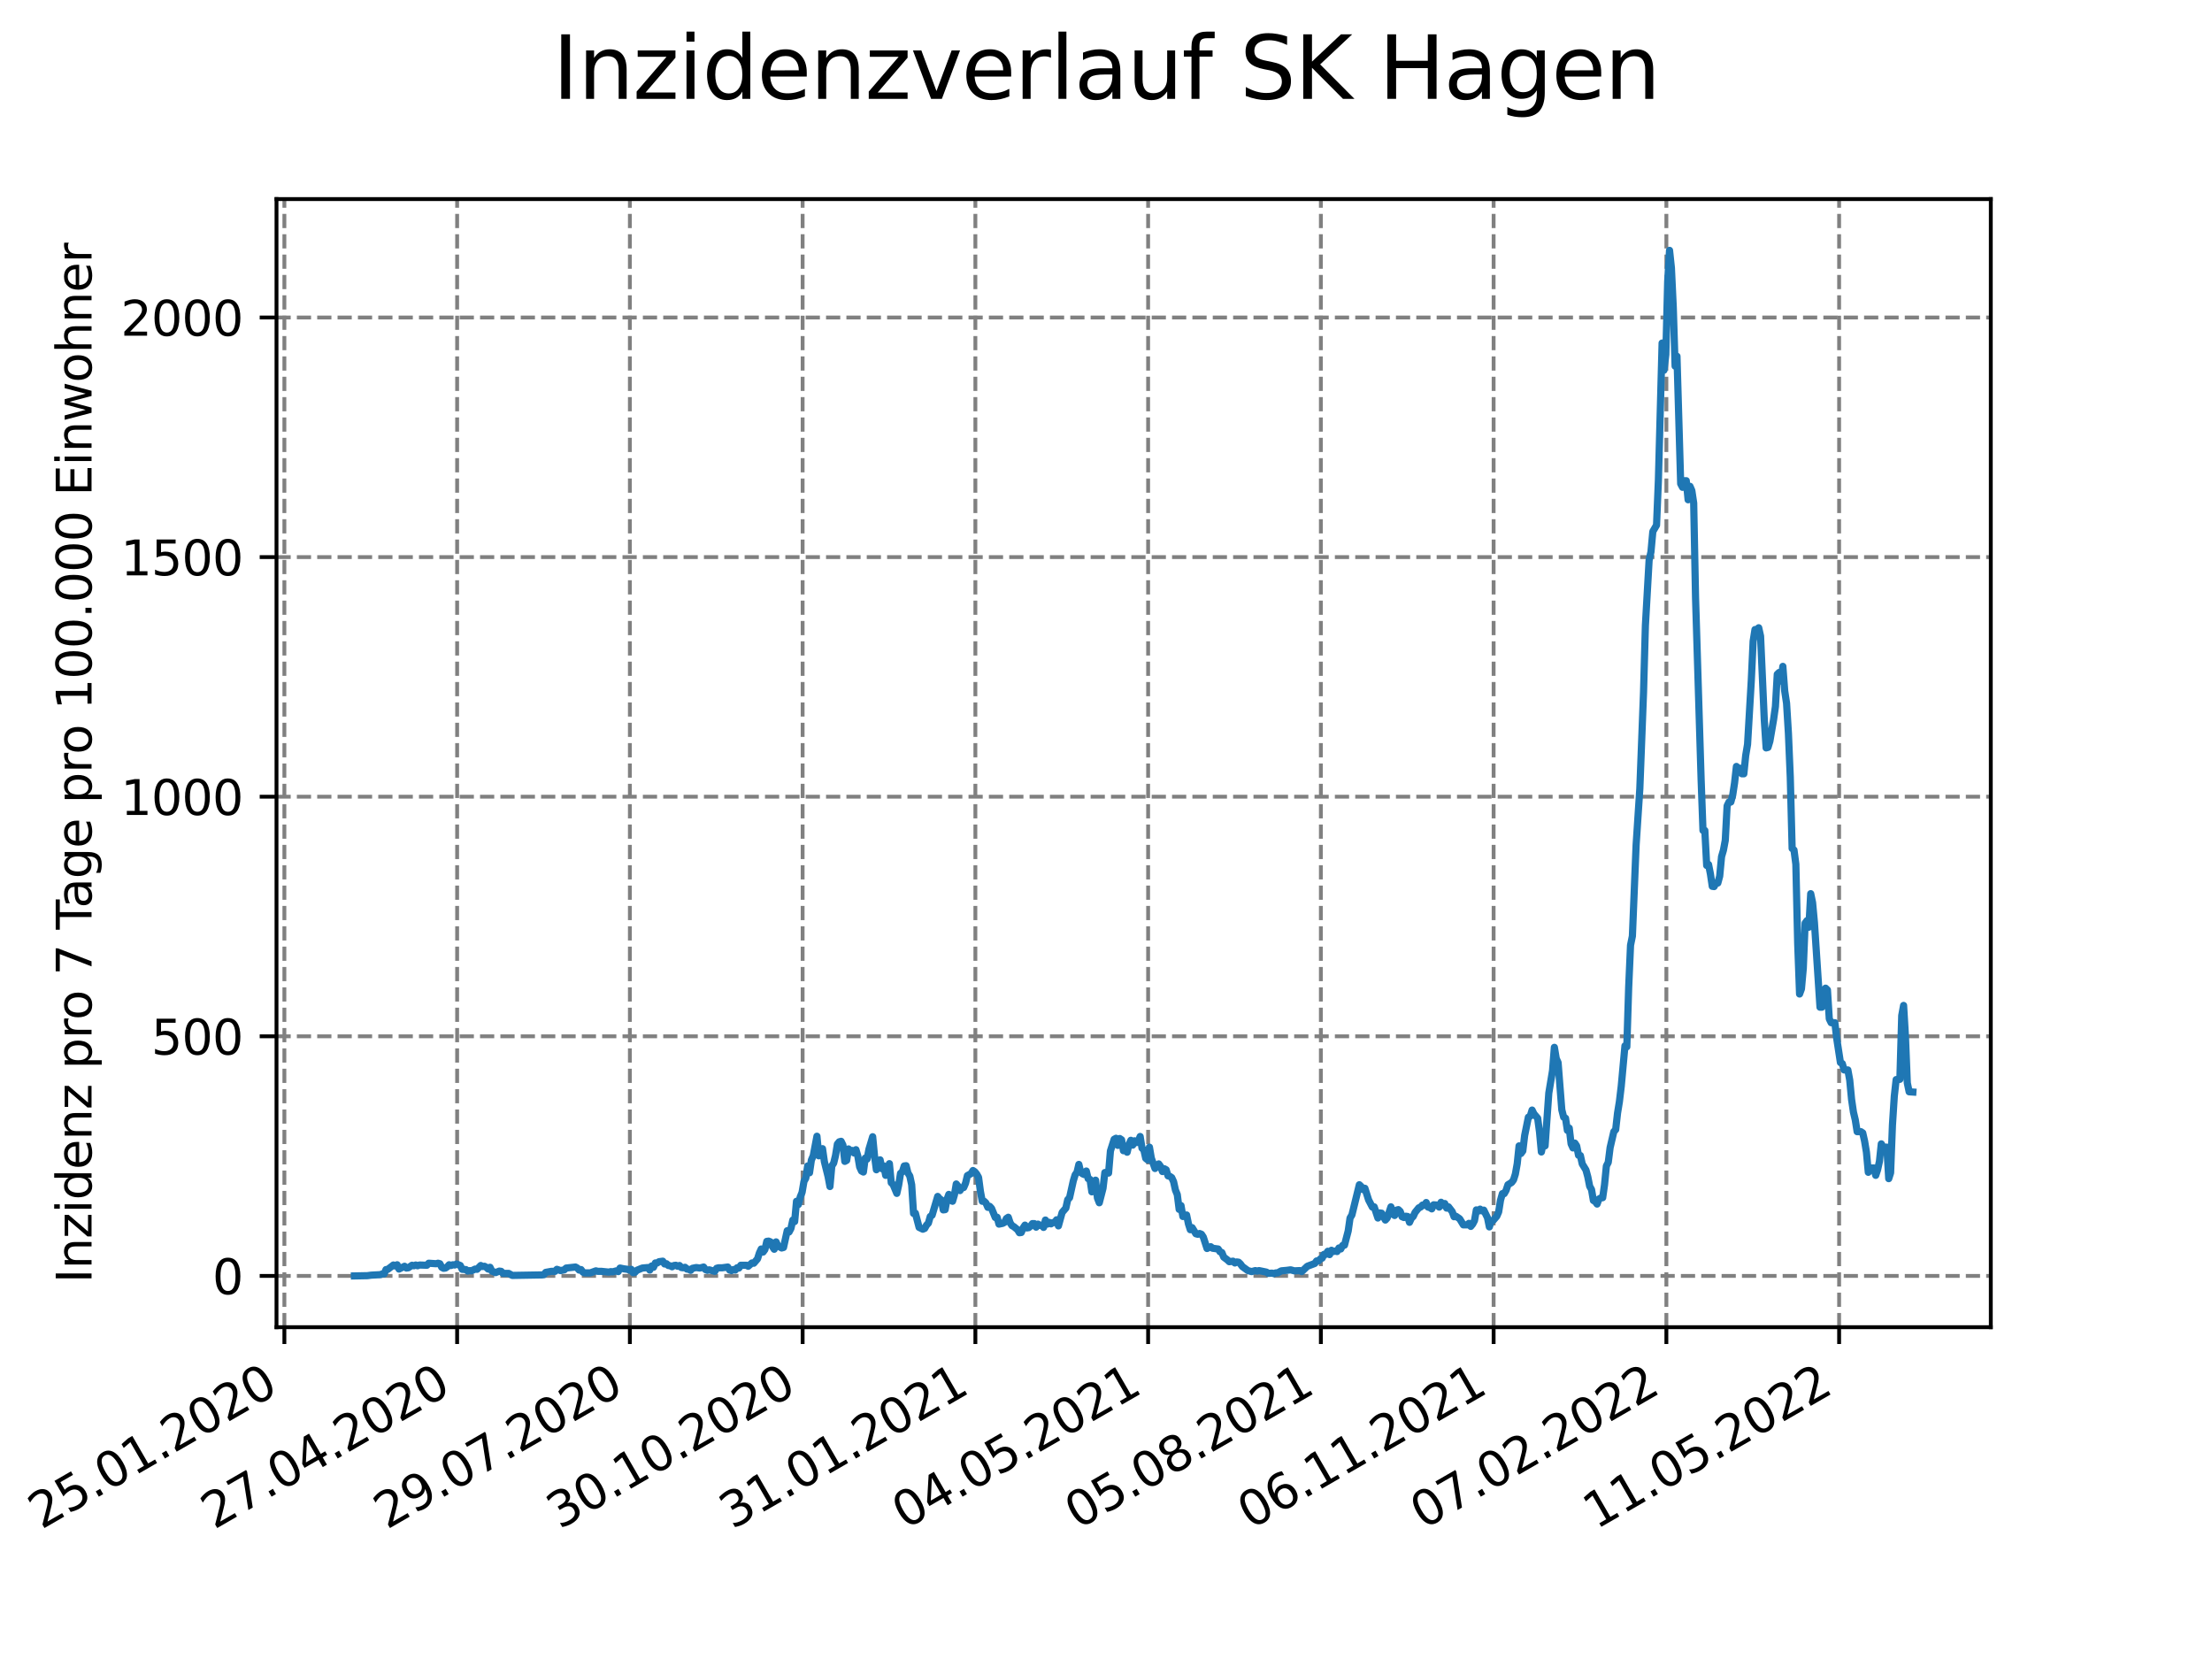 <?xml version="1.0" encoding="utf-8" standalone="no"?>
<!DOCTYPE svg PUBLIC "-//W3C//DTD SVG 1.1//EN"
  "http://www.w3.org/Graphics/SVG/1.1/DTD/svg11.dtd">
<svg xmlns:xlink="http://www.w3.org/1999/xlink" width="460.8pt" height="345.6pt" viewBox="0 0 460.8 345.6" xmlns="http://www.w3.org/2000/svg" version="1.1">
 <defs>
  <style type="text/css">*{stroke-linejoin: round; stroke-linecap: butt}</style>
 </defs>
 <g id="figure_1">
  <g id="patch_1">
   <path d="M 0 345.6 
L 460.8 345.6 
L 460.8 0 
L 0 0 
z
" style="fill: #ffffff"/>
  </g>
  <g id="axes_1">
   <g id="patch_2">
    <path d="M 57.6 276.48 
L 414.72 276.48 
L 414.72 41.472 
L 57.6 41.472 
z
" style="fill: #ffffff"/>
   </g>
   <g id="matplotlib.axis_1">
    <g id="xtick_1">
     <g id="line2d_1">
      <path d="M 59.241 276.48 
L 59.241 41.472 
" clip-path="url(#pd7c578083b)" style="fill: none; stroke-dasharray: 2.96,1.28; stroke-dashoffset: 0; stroke: #808080; stroke-width: 0.8"/>
     </g>
     <g id="line2d_2">
      <defs>
       <path id="m93f81f7340" d="M 0 0 
L 0 3.5 
" style="stroke: #000000; stroke-width: 0.8"/>
      </defs>
      <g>
       <use xlink:href="#m93f81f7340" x="59.241" y="276.48" style="stroke: #000000; stroke-width: 0.8"/>
      </g>
     </g>
     <g id="text_1">
      <!-- 25.01.2020 -->
      <g transform="translate(8.616 318.689)rotate(-30)scale(0.1 -0.1)">
       <defs>
        <path id="DejaVuSans-32" d="M 1228 531 
L 3431 531 
L 3431 0 
L 469 0 
L 469 531 
Q 828 903 1448 1529 
Q 2069 2156 2228 2338 
Q 2531 2678 2651 2914 
Q 2772 3150 2772 3378 
Q 2772 3750 2511 3984 
Q 2250 4219 1831 4219 
Q 1534 4219 1204 4116 
Q 875 4013 500 3803 
L 500 4441 
Q 881 4594 1212 4672 
Q 1544 4750 1819 4750 
Q 2544 4750 2975 4387 
Q 3406 4025 3406 3419 
Q 3406 3131 3298 2873 
Q 3191 2616 2906 2266 
Q 2828 2175 2409 1742 
Q 1991 1309 1228 531 
z
" transform="scale(0.016)"/>
        <path id="DejaVuSans-35" d="M 691 4666 
L 3169 4666 
L 3169 4134 
L 1269 4134 
L 1269 2991 
Q 1406 3038 1543 3061 
Q 1681 3084 1819 3084 
Q 2600 3084 3056 2656 
Q 3513 2228 3513 1497 
Q 3513 744 3044 326 
Q 2575 -91 1722 -91 
Q 1428 -91 1123 -41 
Q 819 9 494 109 
L 494 744 
Q 775 591 1075 516 
Q 1375 441 1709 441 
Q 2250 441 2565 725 
Q 2881 1009 2881 1497 
Q 2881 1984 2565 2268 
Q 2250 2553 1709 2553 
Q 1456 2553 1204 2497 
Q 953 2441 691 2322 
L 691 4666 
z
" transform="scale(0.016)"/>
        <path id="DejaVuSans-2e" d="M 684 794 
L 1344 794 
L 1344 0 
L 684 0 
L 684 794 
z
" transform="scale(0.016)"/>
        <path id="DejaVuSans-30" d="M 2034 4250 
Q 1547 4250 1301 3770 
Q 1056 3291 1056 2328 
Q 1056 1369 1301 889 
Q 1547 409 2034 409 
Q 2525 409 2770 889 
Q 3016 1369 3016 2328 
Q 3016 3291 2770 3770 
Q 2525 4250 2034 4250 
z
M 2034 4750 
Q 2819 4750 3233 4129 
Q 3647 3509 3647 2328 
Q 3647 1150 3233 529 
Q 2819 -91 2034 -91 
Q 1250 -91 836 529 
Q 422 1150 422 2328 
Q 422 3509 836 4129 
Q 1250 4750 2034 4750 
z
" transform="scale(0.016)"/>
        <path id="DejaVuSans-31" d="M 794 531 
L 1825 531 
L 1825 4091 
L 703 3866 
L 703 4441 
L 1819 4666 
L 2450 4666 
L 2450 531 
L 3481 531 
L 3481 0 
L 794 0 
L 794 531 
z
" transform="scale(0.016)"/>
       </defs>
       <use xlink:href="#DejaVuSans-32"/>
       <use xlink:href="#DejaVuSans-35" x="63.623"/>
       <use xlink:href="#DejaVuSans-2e" x="127.246"/>
       <use xlink:href="#DejaVuSans-30" x="159.033"/>
       <use xlink:href="#DejaVuSans-31" x="222.656"/>
       <use xlink:href="#DejaVuSans-2e" x="286.279"/>
       <use xlink:href="#DejaVuSans-32" x="318.066"/>
       <use xlink:href="#DejaVuSans-30" x="381.689"/>
       <use xlink:href="#DejaVuSans-32" x="445.312"/>
       <use xlink:href="#DejaVuSans-30" x="508.936"/>
      </g>
     </g>
    </g>
    <g id="xtick_2">
     <g id="line2d_3">
      <path d="M 95.228 276.48 
L 95.228 41.472 
" clip-path="url(#pd7c578083b)" style="fill: none; stroke-dasharray: 2.96,1.28; stroke-dashoffset: 0; stroke: #808080; stroke-width: 0.8"/>
     </g>
     <g id="line2d_4">
      <g>
       <use xlink:href="#m93f81f7340" x="95.228" y="276.48" style="stroke: #000000; stroke-width: 0.8"/>
      </g>
     </g>
     <g id="text_2">
      <!-- 27.04.2020 -->
      <g transform="translate(44.603 318.689)rotate(-30)scale(0.1 -0.1)">
       <defs>
        <path id="DejaVuSans-37" d="M 525 4666 
L 3525 4666 
L 3525 4397 
L 1831 0 
L 1172 0 
L 2766 4134 
L 525 4134 
L 525 4666 
z
" transform="scale(0.016)"/>
        <path id="DejaVuSans-34" d="M 2419 4116 
L 825 1625 
L 2419 1625 
L 2419 4116 
z
M 2253 4666 
L 3047 4666 
L 3047 1625 
L 3713 1625 
L 3713 1100 
L 3047 1100 
L 3047 0 
L 2419 0 
L 2419 1100 
L 313 1100 
L 313 1709 
L 2253 4666 
z
" transform="scale(0.016)"/>
       </defs>
       <use xlink:href="#DejaVuSans-32"/>
       <use xlink:href="#DejaVuSans-37" x="63.623"/>
       <use xlink:href="#DejaVuSans-2e" x="127.246"/>
       <use xlink:href="#DejaVuSans-30" x="159.033"/>
       <use xlink:href="#DejaVuSans-34" x="222.656"/>
       <use xlink:href="#DejaVuSans-2e" x="286.279"/>
       <use xlink:href="#DejaVuSans-32" x="318.066"/>
       <use xlink:href="#DejaVuSans-30" x="381.689"/>
       <use xlink:href="#DejaVuSans-32" x="445.312"/>
       <use xlink:href="#DejaVuSans-30" x="508.936"/>
      </g>
     </g>
    </g>
    <g id="xtick_3">
     <g id="line2d_5">
      <path d="M 131.215 276.48 
L 131.215 41.472 
" clip-path="url(#pd7c578083b)" style="fill: none; stroke-dasharray: 2.96,1.28; stroke-dashoffset: 0; stroke: #808080; stroke-width: 0.8"/>
     </g>
     <g id="line2d_6">
      <g>
       <use xlink:href="#m93f81f7340" x="131.215" y="276.48" style="stroke: #000000; stroke-width: 0.8"/>
      </g>
     </g>
     <g id="text_3">
      <!-- 29.07.2020 -->
      <g transform="translate(80.59 318.689)rotate(-30)scale(0.1 -0.1)">
       <defs>
        <path id="DejaVuSans-39" d="M 703 97 
L 703 672 
Q 941 559 1184 500 
Q 1428 441 1663 441 
Q 2288 441 2617 861 
Q 2947 1281 2994 2138 
Q 2813 1869 2534 1725 
Q 2256 1581 1919 1581 
Q 1219 1581 811 2004 
Q 403 2428 403 3163 
Q 403 3881 828 4315 
Q 1253 4750 1959 4750 
Q 2769 4750 3195 4129 
Q 3622 3509 3622 2328 
Q 3622 1225 3098 567 
Q 2575 -91 1691 -91 
Q 1453 -91 1209 -44 
Q 966 3 703 97 
z
M 1959 2075 
Q 2384 2075 2632 2365 
Q 2881 2656 2881 3163 
Q 2881 3666 2632 3958 
Q 2384 4250 1959 4250 
Q 1534 4250 1286 3958 
Q 1038 3666 1038 3163 
Q 1038 2656 1286 2365 
Q 1534 2075 1959 2075 
z
" transform="scale(0.016)"/>
       </defs>
       <use xlink:href="#DejaVuSans-32"/>
       <use xlink:href="#DejaVuSans-39" x="63.623"/>
       <use xlink:href="#DejaVuSans-2e" x="127.246"/>
       <use xlink:href="#DejaVuSans-30" x="159.033"/>
       <use xlink:href="#DejaVuSans-37" x="222.656"/>
       <use xlink:href="#DejaVuSans-2e" x="286.279"/>
       <use xlink:href="#DejaVuSans-32" x="318.066"/>
       <use xlink:href="#DejaVuSans-30" x="381.689"/>
       <use xlink:href="#DejaVuSans-32" x="445.312"/>
       <use xlink:href="#DejaVuSans-30" x="508.936"/>
      </g>
     </g>
    </g>
    <g id="xtick_4">
     <g id="line2d_7">
      <path d="M 167.202 276.48 
L 167.202 41.472 
" clip-path="url(#pd7c578083b)" style="fill: none; stroke-dasharray: 2.96,1.28; stroke-dashoffset: 0; stroke: #808080; stroke-width: 0.8"/>
     </g>
     <g id="line2d_8">
      <g>
       <use xlink:href="#m93f81f7340" x="167.202" y="276.48" style="stroke: #000000; stroke-width: 0.8"/>
      </g>
     </g>
     <g id="text_4">
      <!-- 30.10.2020 -->
      <g transform="translate(116.576 318.689)rotate(-30)scale(0.1 -0.1)">
       <defs>
        <path id="DejaVuSans-33" d="M 2597 2516 
Q 3050 2419 3304 2112 
Q 3559 1806 3559 1356 
Q 3559 666 3084 287 
Q 2609 -91 1734 -91 
Q 1441 -91 1130 -33 
Q 819 25 488 141 
L 488 750 
Q 750 597 1062 519 
Q 1375 441 1716 441 
Q 2309 441 2620 675 
Q 2931 909 2931 1356 
Q 2931 1769 2642 2001 
Q 2353 2234 1838 2234 
L 1294 2234 
L 1294 2753 
L 1863 2753 
Q 2328 2753 2575 2939 
Q 2822 3125 2822 3475 
Q 2822 3834 2567 4026 
Q 2313 4219 1838 4219 
Q 1578 4219 1281 4162 
Q 984 4106 628 3988 
L 628 4550 
Q 988 4650 1302 4700 
Q 1616 4750 1894 4750 
Q 2613 4750 3031 4423 
Q 3450 4097 3450 3541 
Q 3450 3153 3228 2886 
Q 3006 2619 2597 2516 
z
" transform="scale(0.016)"/>
       </defs>
       <use xlink:href="#DejaVuSans-33"/>
       <use xlink:href="#DejaVuSans-30" x="63.623"/>
       <use xlink:href="#DejaVuSans-2e" x="127.246"/>
       <use xlink:href="#DejaVuSans-31" x="159.033"/>
       <use xlink:href="#DejaVuSans-30" x="222.656"/>
       <use xlink:href="#DejaVuSans-2e" x="286.279"/>
       <use xlink:href="#DejaVuSans-32" x="318.066"/>
       <use xlink:href="#DejaVuSans-30" x="381.689"/>
       <use xlink:href="#DejaVuSans-32" x="445.312"/>
       <use xlink:href="#DejaVuSans-30" x="508.936"/>
      </g>
     </g>
    </g>
    <g id="xtick_5">
     <g id="line2d_9">
      <path d="M 203.188 276.48 
L 203.188 41.472 
" clip-path="url(#pd7c578083b)" style="fill: none; stroke-dasharray: 2.96,1.28; stroke-dashoffset: 0; stroke: #808080; stroke-width: 0.8"/>
     </g>
     <g id="line2d_10">
      <g>
       <use xlink:href="#m93f81f7340" x="203.188" y="276.48" style="stroke: #000000; stroke-width: 0.8"/>
      </g>
     </g>
     <g id="text_5">
      <!-- 31.01.2021 -->
      <g transform="translate(152.563 318.689)rotate(-30)scale(0.1 -0.1)">
       <use xlink:href="#DejaVuSans-33"/>
       <use xlink:href="#DejaVuSans-31" x="63.623"/>
       <use xlink:href="#DejaVuSans-2e" x="127.246"/>
       <use xlink:href="#DejaVuSans-30" x="159.033"/>
       <use xlink:href="#DejaVuSans-31" x="222.656"/>
       <use xlink:href="#DejaVuSans-2e" x="286.279"/>
       <use xlink:href="#DejaVuSans-32" x="318.066"/>
       <use xlink:href="#DejaVuSans-30" x="381.689"/>
       <use xlink:href="#DejaVuSans-32" x="445.312"/>
       <use xlink:href="#DejaVuSans-31" x="508.936"/>
      </g>
     </g>
    </g>
    <g id="xtick_6">
     <g id="line2d_11">
      <path d="M 239.175 276.48 
L 239.175 41.472 
" clip-path="url(#pd7c578083b)" style="fill: none; stroke-dasharray: 2.96,1.28; stroke-dashoffset: 0; stroke: #808080; stroke-width: 0.8"/>
     </g>
     <g id="line2d_12">
      <g>
       <use xlink:href="#m93f81f7340" x="239.175" y="276.48" style="stroke: #000000; stroke-width: 0.8"/>
      </g>
     </g>
     <g id="text_6">
      <!-- 04.05.2021 -->
      <g transform="translate(188.55 318.689)rotate(-30)scale(0.1 -0.1)">
       <use xlink:href="#DejaVuSans-30"/>
       <use xlink:href="#DejaVuSans-34" x="63.623"/>
       <use xlink:href="#DejaVuSans-2e" x="127.246"/>
       <use xlink:href="#DejaVuSans-30" x="159.033"/>
       <use xlink:href="#DejaVuSans-35" x="222.656"/>
       <use xlink:href="#DejaVuSans-2e" x="286.279"/>
       <use xlink:href="#DejaVuSans-32" x="318.066"/>
       <use xlink:href="#DejaVuSans-30" x="381.689"/>
       <use xlink:href="#DejaVuSans-32" x="445.312"/>
       <use xlink:href="#DejaVuSans-31" x="508.936"/>
      </g>
     </g>
    </g>
    <g id="xtick_7">
     <g id="line2d_13">
      <path d="M 275.162 276.48 
L 275.162 41.472 
" clip-path="url(#pd7c578083b)" style="fill: none; stroke-dasharray: 2.96,1.28; stroke-dashoffset: 0; stroke: #808080; stroke-width: 0.8"/>
     </g>
     <g id="line2d_14">
      <g>
       <use xlink:href="#m93f81f7340" x="275.162" y="276.48" style="stroke: #000000; stroke-width: 0.8"/>
      </g>
     </g>
     <g id="text_7">
      <!-- 05.08.2021 -->
      <g transform="translate(224.537 318.689)rotate(-30)scale(0.1 -0.1)">
       <defs>
        <path id="DejaVuSans-38" d="M 2034 2216 
Q 1584 2216 1326 1975 
Q 1069 1734 1069 1313 
Q 1069 891 1326 650 
Q 1584 409 2034 409 
Q 2484 409 2743 651 
Q 3003 894 3003 1313 
Q 3003 1734 2745 1975 
Q 2488 2216 2034 2216 
z
M 1403 2484 
Q 997 2584 770 2862 
Q 544 3141 544 3541 
Q 544 4100 942 4425 
Q 1341 4750 2034 4750 
Q 2731 4750 3128 4425 
Q 3525 4100 3525 3541 
Q 3525 3141 3298 2862 
Q 3072 2584 2669 2484 
Q 3125 2378 3379 2068 
Q 3634 1759 3634 1313 
Q 3634 634 3220 271 
Q 2806 -91 2034 -91 
Q 1263 -91 848 271 
Q 434 634 434 1313 
Q 434 1759 690 2068 
Q 947 2378 1403 2484 
z
M 1172 3481 
Q 1172 3119 1398 2916 
Q 1625 2713 2034 2713 
Q 2441 2713 2670 2916 
Q 2900 3119 2900 3481 
Q 2900 3844 2670 4047 
Q 2441 4250 2034 4250 
Q 1625 4250 1398 4047 
Q 1172 3844 1172 3481 
z
" transform="scale(0.016)"/>
       </defs>
       <use xlink:href="#DejaVuSans-30"/>
       <use xlink:href="#DejaVuSans-35" x="63.623"/>
       <use xlink:href="#DejaVuSans-2e" x="127.246"/>
       <use xlink:href="#DejaVuSans-30" x="159.033"/>
       <use xlink:href="#DejaVuSans-38" x="222.656"/>
       <use xlink:href="#DejaVuSans-2e" x="286.279"/>
       <use xlink:href="#DejaVuSans-32" x="318.066"/>
       <use xlink:href="#DejaVuSans-30" x="381.689"/>
       <use xlink:href="#DejaVuSans-32" x="445.312"/>
       <use xlink:href="#DejaVuSans-31" x="508.936"/>
      </g>
     </g>
    </g>
    <g id="xtick_8">
     <g id="line2d_15">
      <path d="M 311.148 276.48 
L 311.148 41.472 
" clip-path="url(#pd7c578083b)" style="fill: none; stroke-dasharray: 2.96,1.28; stroke-dashoffset: 0; stroke: #808080; stroke-width: 0.8"/>
     </g>
     <g id="line2d_16">
      <g>
       <use xlink:href="#m93f81f7340" x="311.148" y="276.48" style="stroke: #000000; stroke-width: 0.8"/>
      </g>
     </g>
     <g id="text_8">
      <!-- 06.11.2021 -->
      <g transform="translate(260.523 318.689)rotate(-30)scale(0.1 -0.1)">
       <defs>
        <path id="DejaVuSans-36" d="M 2113 2584 
Q 1688 2584 1439 2293 
Q 1191 2003 1191 1497 
Q 1191 994 1439 701 
Q 1688 409 2113 409 
Q 2538 409 2786 701 
Q 3034 994 3034 1497 
Q 3034 2003 2786 2293 
Q 2538 2584 2113 2584 
z
M 3366 4563 
L 3366 3988 
Q 3128 4100 2886 4159 
Q 2644 4219 2406 4219 
Q 1781 4219 1451 3797 
Q 1122 3375 1075 2522 
Q 1259 2794 1537 2939 
Q 1816 3084 2150 3084 
Q 2853 3084 3261 2657 
Q 3669 2231 3669 1497 
Q 3669 778 3244 343 
Q 2819 -91 2113 -91 
Q 1303 -91 875 529 
Q 447 1150 447 2328 
Q 447 3434 972 4092 
Q 1497 4750 2381 4750 
Q 2619 4750 2861 4703 
Q 3103 4656 3366 4563 
z
" transform="scale(0.016)"/>
       </defs>
       <use xlink:href="#DejaVuSans-30"/>
       <use xlink:href="#DejaVuSans-36" x="63.623"/>
       <use xlink:href="#DejaVuSans-2e" x="127.246"/>
       <use xlink:href="#DejaVuSans-31" x="159.033"/>
       <use xlink:href="#DejaVuSans-31" x="222.656"/>
       <use xlink:href="#DejaVuSans-2e" x="286.279"/>
       <use xlink:href="#DejaVuSans-32" x="318.066"/>
       <use xlink:href="#DejaVuSans-30" x="381.689"/>
       <use xlink:href="#DejaVuSans-32" x="445.312"/>
       <use xlink:href="#DejaVuSans-31" x="508.936"/>
      </g>
     </g>
    </g>
    <g id="xtick_9">
     <g id="line2d_17">
      <path d="M 347.135 276.48 
L 347.135 41.472 
" clip-path="url(#pd7c578083b)" style="fill: none; stroke-dasharray: 2.96,1.28; stroke-dashoffset: 0; stroke: #808080; stroke-width: 0.8"/>
     </g>
     <g id="line2d_18">
      <g>
       <use xlink:href="#m93f81f7340" x="347.135" y="276.48" style="stroke: #000000; stroke-width: 0.8"/>
      </g>
     </g>
     <g id="text_9">
      <!-- 07.02.2022 -->
      <g transform="translate(296.51 318.689)rotate(-30)scale(0.1 -0.1)">
       <use xlink:href="#DejaVuSans-30"/>
       <use xlink:href="#DejaVuSans-37" x="63.623"/>
       <use xlink:href="#DejaVuSans-2e" x="127.246"/>
       <use xlink:href="#DejaVuSans-30" x="159.033"/>
       <use xlink:href="#DejaVuSans-32" x="222.656"/>
       <use xlink:href="#DejaVuSans-2e" x="286.279"/>
       <use xlink:href="#DejaVuSans-32" x="318.066"/>
       <use xlink:href="#DejaVuSans-30" x="381.689"/>
       <use xlink:href="#DejaVuSans-32" x="445.312"/>
       <use xlink:href="#DejaVuSans-32" x="508.936"/>
      </g>
     </g>
    </g>
    <g id="xtick_10">
     <g id="line2d_19">
      <path d="M 383.122 276.48 
L 383.122 41.472 
" clip-path="url(#pd7c578083b)" style="fill: none; stroke-dasharray: 2.96,1.28; stroke-dashoffset: 0; stroke: #808080; stroke-width: 0.8"/>
     </g>
     <g id="line2d_20">
      <g>
       <use xlink:href="#m93f81f7340" x="383.122" y="276.48" style="stroke: #000000; stroke-width: 0.8"/>
      </g>
     </g>
     <g id="text_10">
      <!-- 11.05.2022 -->
      <g transform="translate(332.497 318.689)rotate(-30)scale(0.1 -0.1)">
       <use xlink:href="#DejaVuSans-31"/>
       <use xlink:href="#DejaVuSans-31" x="63.623"/>
       <use xlink:href="#DejaVuSans-2e" x="127.246"/>
       <use xlink:href="#DejaVuSans-30" x="159.033"/>
       <use xlink:href="#DejaVuSans-35" x="222.656"/>
       <use xlink:href="#DejaVuSans-2e" x="286.279"/>
       <use xlink:href="#DejaVuSans-32" x="318.066"/>
       <use xlink:href="#DejaVuSans-30" x="381.689"/>
       <use xlink:href="#DejaVuSans-32" x="445.312"/>
       <use xlink:href="#DejaVuSans-32" x="508.936"/>
      </g>
     </g>
    </g>
   </g>
   <g id="matplotlib.axis_2">
    <g id="ytick_1">
     <g id="line2d_21">
      <path d="M 57.6 265.798 
L 414.72 265.798 
" clip-path="url(#pd7c578083b)" style="fill: none; stroke-dasharray: 2.96,1.28; stroke-dashoffset: 0; stroke: #808080; stroke-width: 0.8"/>
     </g>
     <g id="line2d_22">
      <defs>
       <path id="m47c32c4118" d="M 0 0 
L -3.5 0 
" style="stroke: #000000; stroke-width: 0.8"/>
      </defs>
      <g>
       <use xlink:href="#m47c32c4118" x="57.6" y="265.798" style="stroke: #000000; stroke-width: 0.8"/>
      </g>
     </g>
     <g id="text_11">
      <!-- 0 -->
      <g transform="translate(44.237 269.597)scale(0.1 -0.1)">
       <use xlink:href="#DejaVuSans-30"/>
      </g>
     </g>
    </g>
    <g id="ytick_2">
     <g id="line2d_23">
      <path d="M 57.6 215.883 
L 414.72 215.883 
" clip-path="url(#pd7c578083b)" style="fill: none; stroke-dasharray: 2.96,1.28; stroke-dashoffset: 0; stroke: #808080; stroke-width: 0.8"/>
     </g>
     <g id="line2d_24">
      <g>
       <use xlink:href="#m47c32c4118" x="57.6" y="215.883" style="stroke: #000000; stroke-width: 0.8"/>
      </g>
     </g>
     <g id="text_12">
      <!-- 500 -->
      <g transform="translate(31.512 219.682)scale(0.1 -0.1)">
       <use xlink:href="#DejaVuSans-35"/>
       <use xlink:href="#DejaVuSans-30" x="63.623"/>
       <use xlink:href="#DejaVuSans-30" x="127.246"/>
      </g>
     </g>
    </g>
    <g id="ytick_3">
     <g id="line2d_25">
      <path d="M 57.6 165.967 
L 414.72 165.967 
" clip-path="url(#pd7c578083b)" style="fill: none; stroke-dasharray: 2.96,1.28; stroke-dashoffset: 0; stroke: #808080; stroke-width: 0.8"/>
     </g>
     <g id="line2d_26">
      <g>
       <use xlink:href="#m47c32c4118" x="57.6" y="165.967" style="stroke: #000000; stroke-width: 0.8"/>
      </g>
     </g>
     <g id="text_13">
      <!-- 1000 -->
      <g transform="translate(25.15 169.767)scale(0.1 -0.1)">
       <use xlink:href="#DejaVuSans-31"/>
       <use xlink:href="#DejaVuSans-30" x="63.623"/>
       <use xlink:href="#DejaVuSans-30" x="127.246"/>
       <use xlink:href="#DejaVuSans-30" x="190.869"/>
      </g>
     </g>
    </g>
    <g id="ytick_4">
     <g id="line2d_27">
      <path d="M 57.6 116.052 
L 414.72 116.052 
" clip-path="url(#pd7c578083b)" style="fill: none; stroke-dasharray: 2.96,1.28; stroke-dashoffset: 0; stroke: #808080; stroke-width: 0.8"/>
     </g>
     <g id="line2d_28">
      <g>
       <use xlink:href="#m47c32c4118" x="57.6" y="116.052" style="stroke: #000000; stroke-width: 0.8"/>
      </g>
     </g>
     <g id="text_14">
      <!-- 1500 -->
      <g transform="translate(25.15 119.851)scale(0.1 -0.1)">
       <use xlink:href="#DejaVuSans-31"/>
       <use xlink:href="#DejaVuSans-35" x="63.623"/>
       <use xlink:href="#DejaVuSans-30" x="127.246"/>
       <use xlink:href="#DejaVuSans-30" x="190.869"/>
      </g>
     </g>
    </g>
    <g id="ytick_5">
     <g id="line2d_29">
      <path d="M 57.6 66.137 
L 414.72 66.137 
" clip-path="url(#pd7c578083b)" style="fill: none; stroke-dasharray: 2.96,1.28; stroke-dashoffset: 0; stroke: #808080; stroke-width: 0.8"/>
     </g>
     <g id="line2d_30">
      <g>
       <use xlink:href="#m47c32c4118" x="57.6" y="66.137" style="stroke: #000000; stroke-width: 0.8"/>
      </g>
     </g>
     <g id="text_15">
      <!-- 2000 -->
      <g transform="translate(25.15 69.936)scale(0.1 -0.1)">
       <use xlink:href="#DejaVuSans-32"/>
       <use xlink:href="#DejaVuSans-30" x="63.623"/>
       <use xlink:href="#DejaVuSans-30" x="127.246"/>
       <use xlink:href="#DejaVuSans-30" x="190.869"/>
      </g>
     </g>
    </g>
    <g id="text_16">
     <!-- Inzidenz pro 7 Tage pro 100.000 Einwohner -->
     <g transform="translate(19.07 267.301)rotate(-90)scale(0.1 -0.1)">
      <defs>
       <path id="DejaVuSans-49" d="M 628 4666 
L 1259 4666 
L 1259 0 
L 628 0 
L 628 4666 
z
" transform="scale(0.016)"/>
       <path id="DejaVuSans-6e" d="M 3513 2113 
L 3513 0 
L 2938 0 
L 2938 2094 
Q 2938 2591 2744 2837 
Q 2550 3084 2163 3084 
Q 1697 3084 1428 2787 
Q 1159 2491 1159 1978 
L 1159 0 
L 581 0 
L 581 3500 
L 1159 3500 
L 1159 2956 
Q 1366 3272 1645 3428 
Q 1925 3584 2291 3584 
Q 2894 3584 3203 3211 
Q 3513 2838 3513 2113 
z
" transform="scale(0.016)"/>
       <path id="DejaVuSans-7a" d="M 353 3500 
L 3084 3500 
L 3084 2975 
L 922 459 
L 3084 459 
L 3084 0 
L 275 0 
L 275 525 
L 2438 3041 
L 353 3041 
L 353 3500 
z
" transform="scale(0.016)"/>
       <path id="DejaVuSans-69" d="M 603 3500 
L 1178 3500 
L 1178 0 
L 603 0 
L 603 3500 
z
M 603 4863 
L 1178 4863 
L 1178 4134 
L 603 4134 
L 603 4863 
z
" transform="scale(0.016)"/>
       <path id="DejaVuSans-64" d="M 2906 2969 
L 2906 4863 
L 3481 4863 
L 3481 0 
L 2906 0 
L 2906 525 
Q 2725 213 2448 61 
Q 2172 -91 1784 -91 
Q 1150 -91 751 415 
Q 353 922 353 1747 
Q 353 2572 751 3078 
Q 1150 3584 1784 3584 
Q 2172 3584 2448 3432 
Q 2725 3281 2906 2969 
z
M 947 1747 
Q 947 1113 1208 752 
Q 1469 391 1925 391 
Q 2381 391 2643 752 
Q 2906 1113 2906 1747 
Q 2906 2381 2643 2742 
Q 2381 3103 1925 3103 
Q 1469 3103 1208 2742 
Q 947 2381 947 1747 
z
" transform="scale(0.016)"/>
       <path id="DejaVuSans-65" d="M 3597 1894 
L 3597 1613 
L 953 1613 
Q 991 1019 1311 708 
Q 1631 397 2203 397 
Q 2534 397 2845 478 
Q 3156 559 3463 722 
L 3463 178 
Q 3153 47 2828 -22 
Q 2503 -91 2169 -91 
Q 1331 -91 842 396 
Q 353 884 353 1716 
Q 353 2575 817 3079 
Q 1281 3584 2069 3584 
Q 2775 3584 3186 3129 
Q 3597 2675 3597 1894 
z
M 3022 2063 
Q 3016 2534 2758 2815 
Q 2500 3097 2075 3097 
Q 1594 3097 1305 2825 
Q 1016 2553 972 2059 
L 3022 2063 
z
" transform="scale(0.016)"/>
       <path id="DejaVuSans-20" transform="scale(0.016)"/>
       <path id="DejaVuSans-70" d="M 1159 525 
L 1159 -1331 
L 581 -1331 
L 581 3500 
L 1159 3500 
L 1159 2969 
Q 1341 3281 1617 3432 
Q 1894 3584 2278 3584 
Q 2916 3584 3314 3078 
Q 3713 2572 3713 1747 
Q 3713 922 3314 415 
Q 2916 -91 2278 -91 
Q 1894 -91 1617 61 
Q 1341 213 1159 525 
z
M 3116 1747 
Q 3116 2381 2855 2742 
Q 2594 3103 2138 3103 
Q 1681 3103 1420 2742 
Q 1159 2381 1159 1747 
Q 1159 1113 1420 752 
Q 1681 391 2138 391 
Q 2594 391 2855 752 
Q 3116 1113 3116 1747 
z
" transform="scale(0.016)"/>
       <path id="DejaVuSans-72" d="M 2631 2963 
Q 2534 3019 2420 3045 
Q 2306 3072 2169 3072 
Q 1681 3072 1420 2755 
Q 1159 2438 1159 1844 
L 1159 0 
L 581 0 
L 581 3500 
L 1159 3500 
L 1159 2956 
Q 1341 3275 1631 3429 
Q 1922 3584 2338 3584 
Q 2397 3584 2469 3576 
Q 2541 3569 2628 3553 
L 2631 2963 
z
" transform="scale(0.016)"/>
       <path id="DejaVuSans-6f" d="M 1959 3097 
Q 1497 3097 1228 2736 
Q 959 2375 959 1747 
Q 959 1119 1226 758 
Q 1494 397 1959 397 
Q 2419 397 2687 759 
Q 2956 1122 2956 1747 
Q 2956 2369 2687 2733 
Q 2419 3097 1959 3097 
z
M 1959 3584 
Q 2709 3584 3137 3096 
Q 3566 2609 3566 1747 
Q 3566 888 3137 398 
Q 2709 -91 1959 -91 
Q 1206 -91 779 398 
Q 353 888 353 1747 
Q 353 2609 779 3096 
Q 1206 3584 1959 3584 
z
" transform="scale(0.016)"/>
       <path id="DejaVuSans-54" d="M -19 4666 
L 3928 4666 
L 3928 4134 
L 2272 4134 
L 2272 0 
L 1638 0 
L 1638 4134 
L -19 4134 
L -19 4666 
z
" transform="scale(0.016)"/>
       <path id="DejaVuSans-61" d="M 2194 1759 
Q 1497 1759 1228 1600 
Q 959 1441 959 1056 
Q 959 750 1161 570 
Q 1363 391 1709 391 
Q 2188 391 2477 730 
Q 2766 1069 2766 1631 
L 2766 1759 
L 2194 1759 
z
M 3341 1997 
L 3341 0 
L 2766 0 
L 2766 531 
Q 2569 213 2275 61 
Q 1981 -91 1556 -91 
Q 1019 -91 701 211 
Q 384 513 384 1019 
Q 384 1609 779 1909 
Q 1175 2209 1959 2209 
L 2766 2209 
L 2766 2266 
Q 2766 2663 2505 2880 
Q 2244 3097 1772 3097 
Q 1472 3097 1187 3025 
Q 903 2953 641 2809 
L 641 3341 
Q 956 3463 1253 3523 
Q 1550 3584 1831 3584 
Q 2591 3584 2966 3190 
Q 3341 2797 3341 1997 
z
" transform="scale(0.016)"/>
       <path id="DejaVuSans-67" d="M 2906 1791 
Q 2906 2416 2648 2759 
Q 2391 3103 1925 3103 
Q 1463 3103 1205 2759 
Q 947 2416 947 1791 
Q 947 1169 1205 825 
Q 1463 481 1925 481 
Q 2391 481 2648 825 
Q 2906 1169 2906 1791 
z
M 3481 434 
Q 3481 -459 3084 -895 
Q 2688 -1331 1869 -1331 
Q 1566 -1331 1297 -1286 
Q 1028 -1241 775 -1147 
L 775 -588 
Q 1028 -725 1275 -790 
Q 1522 -856 1778 -856 
Q 2344 -856 2625 -561 
Q 2906 -266 2906 331 
L 2906 616 
Q 2728 306 2450 153 
Q 2172 0 1784 0 
Q 1141 0 747 490 
Q 353 981 353 1791 
Q 353 2603 747 3093 
Q 1141 3584 1784 3584 
Q 2172 3584 2450 3431 
Q 2728 3278 2906 2969 
L 2906 3500 
L 3481 3500 
L 3481 434 
z
" transform="scale(0.016)"/>
       <path id="DejaVuSans-45" d="M 628 4666 
L 3578 4666 
L 3578 4134 
L 1259 4134 
L 1259 2753 
L 3481 2753 
L 3481 2222 
L 1259 2222 
L 1259 531 
L 3634 531 
L 3634 0 
L 628 0 
L 628 4666 
z
" transform="scale(0.016)"/>
       <path id="DejaVuSans-77" d="M 269 3500 
L 844 3500 
L 1563 769 
L 2278 3500 
L 2956 3500 
L 3675 769 
L 4391 3500 
L 4966 3500 
L 4050 0 
L 3372 0 
L 2619 2869 
L 1863 0 
L 1184 0 
L 269 3500 
z
" transform="scale(0.016)"/>
       <path id="DejaVuSans-68" d="M 3513 2113 
L 3513 0 
L 2938 0 
L 2938 2094 
Q 2938 2591 2744 2837 
Q 2550 3084 2163 3084 
Q 1697 3084 1428 2787 
Q 1159 2491 1159 1978 
L 1159 0 
L 581 0 
L 581 4863 
L 1159 4863 
L 1159 2956 
Q 1366 3272 1645 3428 
Q 1925 3584 2291 3584 
Q 2894 3584 3203 3211 
Q 3513 2838 3513 2113 
z
" transform="scale(0.016)"/>
      </defs>
      <use xlink:href="#DejaVuSans-49"/>
      <use xlink:href="#DejaVuSans-6e" x="29.492"/>
      <use xlink:href="#DejaVuSans-7a" x="92.871"/>
      <use xlink:href="#DejaVuSans-69" x="145.361"/>
      <use xlink:href="#DejaVuSans-64" x="173.145"/>
      <use xlink:href="#DejaVuSans-65" x="236.621"/>
      <use xlink:href="#DejaVuSans-6e" x="298.145"/>
      <use xlink:href="#DejaVuSans-7a" x="361.523"/>
      <use xlink:href="#DejaVuSans-20" x="414.014"/>
      <use xlink:href="#DejaVuSans-70" x="445.801"/>
      <use xlink:href="#DejaVuSans-72" x="509.277"/>
      <use xlink:href="#DejaVuSans-6f" x="548.141"/>
      <use xlink:href="#DejaVuSans-20" x="609.322"/>
      <use xlink:href="#DejaVuSans-37" x="641.109"/>
      <use xlink:href="#DejaVuSans-20" x="704.732"/>
      <use xlink:href="#DejaVuSans-54" x="736.52"/>
      <use xlink:href="#DejaVuSans-61" x="781.104"/>
      <use xlink:href="#DejaVuSans-67" x="842.383"/>
      <use xlink:href="#DejaVuSans-65" x="905.859"/>
      <use xlink:href="#DejaVuSans-20" x="967.383"/>
      <use xlink:href="#DejaVuSans-70" x="999.17"/>
      <use xlink:href="#DejaVuSans-72" x="1062.646"/>
      <use xlink:href="#DejaVuSans-6f" x="1101.51"/>
      <use xlink:href="#DejaVuSans-20" x="1162.691"/>
      <use xlink:href="#DejaVuSans-31" x="1194.479"/>
      <use xlink:href="#DejaVuSans-30" x="1258.102"/>
      <use xlink:href="#DejaVuSans-30" x="1321.725"/>
      <use xlink:href="#DejaVuSans-2e" x="1385.348"/>
      <use xlink:href="#DejaVuSans-30" x="1417.135"/>
      <use xlink:href="#DejaVuSans-30" x="1480.758"/>
      <use xlink:href="#DejaVuSans-30" x="1544.381"/>
      <use xlink:href="#DejaVuSans-20" x="1608.004"/>
      <use xlink:href="#DejaVuSans-45" x="1639.791"/>
      <use xlink:href="#DejaVuSans-69" x="1702.975"/>
      <use xlink:href="#DejaVuSans-6e" x="1730.758"/>
      <use xlink:href="#DejaVuSans-77" x="1794.137"/>
      <use xlink:href="#DejaVuSans-6f" x="1875.924"/>
      <use xlink:href="#DejaVuSans-68" x="1937.105"/>
      <use xlink:href="#DejaVuSans-6e" x="2000.484"/>
      <use xlink:href="#DejaVuSans-65" x="2063.863"/>
      <use xlink:href="#DejaVuSans-72" x="2125.387"/>
     </g>
    </g>
   </g>
   <g id="line2d_31">
    <path d="M 73.833 265.798 
L 76.541 265.745 
L 77.315 265.639 
L 79.25 265.533 
L 79.637 265.375 
L 80.024 265.375 
L 80.411 264.475 
L 80.798 264.422 
L 81.959 263.523 
L 82.346 263.734 
L 82.733 263.47 
L 83.12 264.369 
L 84.28 263.787 
L 84.667 264.158 
L 85.054 264.105 
L 85.828 263.576 
L 86.215 263.681 
L 86.602 263.523 
L 86.989 263.681 
L 87.376 263.523 
L 88.924 263.576 
L 89.311 263.152 
L 90.859 263.258 
L 91.246 263.152 
L 91.633 263.258 
L 92.02 263.999 
L 92.407 264.211 
L 92.793 264.158 
L 93.18 263.893 
L 93.567 263.47 
L 93.954 263.629 
L 94.341 263.47 
L 94.728 263.523 
L 95.115 263.311 
L 95.889 263.629 
L 96.276 264.422 
L 97.05 264.475 
L 97.437 264.793 
L 97.824 264.687 
L 98.211 264.74 
L 98.985 264.369 
L 99.372 264.422 
L 100.146 263.629 
L 100.533 263.84 
L 100.92 263.787 
L 101.306 263.999 
L 101.693 264.369 
L 102.08 263.999 
L 102.467 264.793 
L 103.241 265.11 
L 104.015 264.793 
L 104.402 264.845 
L 104.789 265.269 
L 105.563 265.269 
L 105.95 265.269 
L 106.724 265.692 
L 112.915 265.586 
L 113.302 265.533 
L 113.689 265.057 
L 114.85 264.845 
L 115.624 264.845 
L 116.011 264.422 
L 116.785 264.687 
L 117.559 264.528 
L 117.946 264.158 
L 119.88 263.946 
L 120.267 264.158 
L 120.654 264.581 
L 121.041 264.475 
L 121.428 265.004 
L 121.815 265.163 
L 122.976 265.163 
L 124.137 264.74 
L 124.524 264.845 
L 125.298 264.845 
L 126.845 265.004 
L 127.232 264.898 
L 127.619 264.951 
L 128.393 264.74 
L 128.78 264.898 
L 129.167 264.158 
L 129.941 264.316 
L 130.715 264.422 
L 131.102 264.581 
L 131.489 264.422 
L 131.876 265.11 
L 132.263 265.057 
L 132.65 264.634 
L 133.811 264.158 
L 134.971 264.052 
L 135.358 264.581 
L 135.745 263.734 
L 136.132 263.999 
L 136.519 263.099 
L 136.906 263.099 
L 137.293 262.835 
L 138.067 262.729 
L 138.454 263.311 
L 138.841 263.258 
L 139.228 263.629 
L 139.615 263.681 
L 140.002 263.893 
L 140.389 263.629 
L 140.776 263.576 
L 141.163 263.787 
L 141.55 263.629 
L 141.937 264.052 
L 142.324 264.105 
L 142.711 263.999 
L 143.098 264.369 
L 143.484 264.422 
L 143.871 264.634 
L 144.258 264.211 
L 145.032 264.052 
L 145.806 264.158 
L 146.58 263.946 
L 146.967 264.475 
L 147.354 264.634 
L 147.741 264.528 
L 148.902 264.845 
L 149.289 264.211 
L 149.676 264.105 
L 150.45 264.105 
L 151.611 263.946 
L 151.997 264.581 
L 152.384 264.687 
L 152.771 264.475 
L 153.158 264.581 
L 153.545 264.105 
L 153.932 264.158 
L 154.319 263.576 
L 155.093 263.576 
L 155.48 263.576 
L 155.867 263.787 
L 156.641 263.099 
L 157.028 263.152 
L 157.802 262.253 
L 158.189 261.036 
L 158.576 260.19 
L 158.963 260.824 
L 159.35 260.295 
L 159.737 258.602 
L 160.124 258.549 
L 160.51 258.708 
L 160.897 259.66 
L 161.284 260.242 
L 161.671 258.708 
L 162.058 259.555 
L 162.832 259.978 
L 163.219 259.872 
L 163.993 256.38 
L 164.38 256.645 
L 164.767 255.904 
L 165.154 254.158 
L 165.541 254.475 
L 165.928 250.243 
L 166.315 250.931 
L 166.702 249.343 
L 167.089 248.391 
L 167.476 246.116 
L 167.863 245.428 
L 168.25 242.889 
L 168.636 244.317 
L 169.023 241.672 
L 169.41 240.772 
L 170.184 236.698 
L 170.571 240.772 
L 170.958 240.455 
L 171.345 239.291 
L 171.732 241.989 
L 172.506 245.111 
L 172.893 247.174 
L 173.28 242.889 
L 173.667 242.307 
L 174.054 240.719 
L 174.441 238.338 
L 174.828 237.862 
L 175.215 237.756 
L 175.602 238.55 
L 175.989 241.936 
L 176.376 241.725 
L 176.763 239.344 
L 177.149 239.767 
L 177.536 239.661 
L 177.923 240.19 
L 178.31 239.502 
L 178.697 240.825 
L 179.084 243.1 
L 179.471 243.947 
L 179.858 244.158 
L 180.245 241.248 
L 180.632 241.46 
L 181.019 239.397 
L 181.793 236.804 
L 182.18 240.825 
L 182.567 243.682 
L 182.954 242.836 
L 183.341 241.619 
L 183.728 243.471 
L 184.115 242.889 
L 184.502 244.846 
L 184.889 244.211 
L 185.276 242.412 
L 185.662 246.38 
L 186.049 246.751 
L 186.823 248.603 
L 187.21 246.857 
L 187.597 244.423 
L 187.984 244.105 
L 188.371 242.889 
L 188.758 242.836 
L 189.145 244.37 
L 189.532 245.005 
L 189.919 246.804 
L 190.306 252.782 
L 190.693 252.729 
L 191.467 255.692 
L 192.241 256.063 
L 192.628 255.904 
L 193.015 255.216 
L 193.402 254.793 
L 193.789 253.417 
L 194.175 253.153 
L 195.336 249.238 
L 195.723 249.714 
L 196.11 249.978 
L 196.497 252.042 
L 196.884 251.989 
L 197.271 249.872 
L 197.658 248.814 
L 198.045 250.031 
L 198.432 250.243 
L 198.819 248.92 
L 199.206 246.645 
L 199.593 247.121 
L 199.98 248.021 
L 200.367 247.439 
L 200.754 247.386 
L 201.141 246.486 
L 201.528 244.899 
L 202.302 244.476 
L 202.688 243.841 
L 203.075 244.105 
L 203.462 244.582 
L 203.849 245.269 
L 204.236 248.179 
L 204.623 250.243 
L 205.01 250.243 
L 205.397 250.613 
L 205.784 251.513 
L 206.171 251.301 
L 206.558 251.724 
L 207.332 253.629 
L 207.719 253.576 
L 208.106 255.005 
L 208.88 254.846 
L 209.267 254.634 
L 209.654 253.841 
L 210.041 253.576 
L 210.428 254.74 
L 210.815 255.322 
L 211.201 255.534 
L 211.975 256.169 
L 212.362 256.803 
L 212.749 256.751 
L 213.136 255.798 
L 213.523 255.216 
L 213.91 255.798 
L 214.297 255.745 
L 214.684 255.428 
L 215.071 254.899 
L 215.458 254.899 
L 215.845 255.639 
L 216.232 255.005 
L 216.619 255.269 
L 217.006 255.216 
L 217.393 255.692 
L 217.78 254.158 
L 218.167 255.005 
L 218.554 254.634 
L 218.941 254.952 
L 219.327 254.687 
L 219.714 254.687 
L 220.101 254.105 
L 220.488 255.375 
L 221.262 252.571 
L 222.036 251.671 
L 222.423 249.925 
L 222.81 249.502 
L 223.584 246.01 
L 223.971 244.74 
L 224.358 244.211 
L 224.745 242.571 
L 225.132 244.211 
L 225.519 244.529 
L 225.906 244.687 
L 226.293 243.947 
L 226.68 245.534 
L 227.067 245.693 
L 227.454 248.285 
L 227.84 246.645 
L 228.227 245.851 
L 228.614 249.555 
L 229.001 250.56 
L 229.775 247.544 
L 230.162 244.264 
L 230.549 244.211 
L 230.936 244.37 
L 231.323 239.767 
L 232.097 237.333 
L 232.484 237.122 
L 232.871 238.603 
L 233.258 237.174 
L 233.645 237.439 
L 234.032 239.714 
L 234.419 239.185 
L 234.806 240.031 
L 235.193 238.391 
L 235.58 237.545 
L 235.967 238.55 
L 236.353 237.651 
L 236.74 238.021 
L 237.127 237.704 
L 237.514 236.751 
L 237.901 239.185 
L 238.288 239.555 
L 238.675 241.301 
L 239.062 241.619 
L 239.449 238.973 
L 239.836 241.248 
L 240.61 243.418 
L 240.997 242.836 
L 241.384 242.465 
L 241.771 242.994 
L 242.158 244.053 
L 242.545 243.471 
L 242.932 243.682 
L 243.319 244.952 
L 243.706 245.058 
L 244.093 245.322 
L 244.48 246.169 
L 244.866 247.915 
L 245.253 248.867 
L 245.64 251.936 
L 246.027 251.142 
L 246.414 253.417 
L 247.188 253.1 
L 247.575 254.952 
L 247.962 256.169 
L 248.349 255.745 
L 249.123 257.015 
L 249.51 257.121 
L 249.897 256.962 
L 250.284 257.121 
L 250.671 257.703 
L 251.445 260.084 
L 252.219 259.713 
L 252.606 260.031 
L 253.379 260.137 
L 253.766 260.19 
L 254.153 260.772 
L 254.54 260.93 
L 254.927 261.883 
L 255.701 262.465 
L 256.088 262.835 
L 256.862 262.729 
L 257.249 263.099 
L 257.636 262.888 
L 258.023 262.941 
L 258.41 263.311 
L 258.797 263.84 
L 259.958 264.687 
L 260.732 264.898 
L 261.505 264.687 
L 261.892 264.793 
L 262.279 264.687 
L 263.827 265.004 
L 264.214 265.269 
L 264.988 265.216 
L 265.375 265.322 
L 265.762 265.163 
L 266.149 265.163 
L 266.923 264.74 
L 268.084 264.634 
L 268.858 264.528 
L 269.632 264.74 
L 270.792 264.687 
L 271.179 264.898 
L 272.34 263.787 
L 273.888 263.205 
L 274.275 262.676 
L 274.662 262.676 
L 275.049 262.253 
L 275.436 262.094 
L 275.823 261.301 
L 276.21 261.301 
L 276.597 260.666 
L 276.984 261.354 
L 277.371 260.454 
L 277.758 260.719 
L 278.145 260.613 
L 278.531 260.719 
L 278.918 259.978 
L 279.305 260.19 
L 279.692 259.449 
L 280.079 259.396 
L 280.853 256.433 
L 281.24 253.735 
L 281.627 253.1 
L 283.175 246.804 
L 283.562 247.174 
L 283.949 247.809 
L 284.336 247.544 
L 285.11 249.978 
L 285.884 251.46 
L 286.271 251.407 
L 287.044 253.735 
L 287.431 252.677 
L 287.818 252.729 
L 288.592 254.158 
L 288.979 253.735 
L 289.753 251.407 
L 290.14 252.941 
L 290.527 253.206 
L 290.914 252.095 
L 291.301 251.989 
L 291.688 252.359 
L 292.075 253.47 
L 292.462 253.629 
L 292.849 253.364 
L 293.236 253.417 
L 293.623 254.634 
L 294.01 253.788 
L 294.397 253.417 
L 294.784 252.571 
L 295.557 251.618 
L 295.944 251.46 
L 296.331 251.036 
L 296.718 251.089 
L 297.105 250.507 
L 297.492 251.46 
L 297.879 251.565 
L 298.266 251.83 
L 298.653 250.983 
L 299.427 251.036 
L 299.814 251.46 
L 300.201 250.454 
L 300.588 251.089 
L 300.975 250.719 
L 301.362 251.671 
L 301.749 251.407 
L 302.523 252.412 
L 302.91 253.47 
L 303.297 253.364 
L 304.07 253.893 
L 304.844 255.163 
L 305.618 255.163 
L 306.005 254.846 
L 306.392 255.481 
L 306.779 255.005 
L 307.166 254.264 
L 307.553 252.042 
L 307.94 252.306 
L 308.327 251.883 
L 308.714 252.253 
L 309.101 252.095 
L 309.875 253.682 
L 310.262 255.587 
L 310.649 254.37 
L 311.036 254.264 
L 311.81 253.364 
L 312.196 252.465 
L 312.583 250.031 
L 312.97 248.656 
L 313.357 248.656 
L 313.744 247.968 
L 314.131 246.804 
L 314.905 246.328 
L 315.292 245.798 
L 315.679 244.582 
L 316.066 242.412 
L 316.453 238.709 
L 316.84 240.296 
L 317.227 239.767 
L 317.614 236.54 
L 318.388 232.73 
L 318.775 232.519 
L 319.162 231.249 
L 319.549 232.042 
L 320.323 232.942 
L 320.709 235.799 
L 321.096 239.979 
L 321.483 238.127 
L 321.87 238.709 
L 322.644 227.704 
L 323.418 223.048 
L 323.805 218.18 
L 324.192 220.508 
L 324.579 221.355 
L 325.353 231.196 
L 325.74 232.73 
L 326.127 232.942 
L 326.514 235.481 
L 326.901 235.005 
L 327.288 238.286 
L 327.675 239.132 
L 328.062 238.127 
L 328.449 238.709 
L 328.836 240.666 
L 329.222 240.719 
L 329.609 242.465 
L 330.383 243.735 
L 330.77 245.164 
L 331.157 247.121 
L 331.544 247.809 
L 331.931 250.084 
L 332.318 250.296 
L 332.705 250.825 
L 333.092 249.767 
L 333.479 249.555 
L 333.866 249.502 
L 334.253 246.804 
L 334.64 242.889 
L 335.027 242.148 
L 335.414 239.079 
L 336.188 235.746 
L 336.575 235.323 
L 336.962 231.884 
L 337.349 229.503 
L 337.735 226.275 
L 338.509 217.863 
L 338.896 218.075 
L 339.283 205.694 
L 339.67 196.911 
L 340.057 195.007 
L 340.831 176.065 
L 341.605 164.32 
L 342.379 144.215 
L 342.766 130.3 
L 343.54 116.702 
L 343.927 114.956 
L 344.314 110.724 
L 345.088 109.401 
L 345.475 100.036 
L 346.248 71.466 
L 346.635 77.127 
L 347.022 73.847 
L 347.409 58.662 
L 347.796 52.154 
L 348.183 55.805 
L 348.57 63.953 
L 348.957 76.28 
L 349.344 74.217 
L 350.118 100.777 
L 350.505 101.518 
L 350.892 100.142 
L 351.279 100.142 
L 351.666 104.11 
L 352.053 101.306 
L 352.44 102.205 
L 352.827 104.798 
L 353.214 124.533 
L 354.374 162.362 
L 354.761 172.997 
L 355.148 172.997 
L 355.535 180.298 
L 355.922 180.086 
L 356.309 182.044 
L 356.696 184.637 
L 357.083 184.689 
L 357.47 183.949 
L 357.857 183.949 
L 358.244 182.52 
L 358.631 178.446 
L 359.018 177.124 
L 359.405 175.06 
L 359.792 167.865 
L 360.179 167.071 
L 360.566 167.071 
L 360.953 165.642 
L 361.34 163.103 
L 361.727 159.664 
L 362.114 160.034 
L 362.501 160.034 
L 362.887 161.198 
L 363.274 161.198 
L 363.661 157.389 
L 364.048 155.061 
L 364.822 141.834 
L 365.209 133.58 
L 365.596 131.146 
L 365.983 131.146 
L 366.37 130.776 
L 366.757 132.522 
L 367.531 149.929 
L 367.918 155.802 
L 368.305 155.696 
L 368.692 154.426 
L 369.466 149.929 
L 369.853 147.177 
L 370.24 140.458 
L 370.627 140.088 
L 371.014 141.887 
L 371.4 138.818 
L 371.787 143.95 
L 372.174 146.49 
L 372.561 152.786 
L 372.948 161.939 
L 373.335 176.753 
L 373.722 177.071 
L 374.109 180.033 
L 374.496 196.594 
L 374.883 207.07 
L 375.27 206.011 
L 375.657 201.726 
L 376.044 192.308 
L 376.431 191.779 
L 376.818 193.155 
L 377.205 186.171 
L 377.592 188.023 
L 377.979 192.202 
L 379.14 209.821 
L 379.527 209.821 
L 379.913 208.551 
L 380.3 205.853 
L 380.687 206.223 
L 381.074 212.255 
L 381.461 213.048 
L 382.235 213.048 
L 382.622 216.329 
L 383.396 221.355 
L 383.783 221.566 
L 384.17 222.889 
L 384.944 222.889 
L 385.331 225.006 
L 385.718 229.027 
L 386.105 231.672 
L 386.492 233.312 
L 386.879 235.746 
L 387.653 235.746 
L 388.04 236.01 
L 388.426 237.704 
L 388.813 240.031 
L 389.2 244.211 
L 389.587 243.312 
L 390.361 243.312 
L 390.748 244.846 
L 391.135 243.682 
L 391.522 241.936 
L 391.909 238.286 
L 392.296 238.973 
L 393.07 238.973 
L 393.457 245.534 
L 393.844 244.317 
L 394.231 234.37 
L 394.618 228.339 
L 395.005 224.9 
L 395.779 224.847 
L 396.166 211.567 
L 396.553 209.451 
L 396.939 215.905 
L 397.326 225.588 
L 397.713 227.439 
L 398.487 227.492 
L 398.487 227.492 
" clip-path="url(#pd7c578083b)" style="fill: none; stroke: #1f77b4; stroke-width: 1.5; stroke-linecap: square"/>
   </g>
   <g id="patch_3">
    <path d="M 57.6 276.48 
L 57.6 41.472 
" style="fill: none; stroke: #000000; stroke-width: 0.8; stroke-linejoin: miter; stroke-linecap: square"/>
   </g>
   <g id="patch_4">
    <path d="M 414.72 276.48 
L 414.72 41.472 
" style="fill: none; stroke: #000000; stroke-width: 0.8; stroke-linejoin: miter; stroke-linecap: square"/>
   </g>
   <g id="patch_5">
    <path d="M 57.6 276.48 
L 414.72 276.48 
" style="fill: none; stroke: #000000; stroke-width: 0.8; stroke-linejoin: miter; stroke-linecap: square"/>
   </g>
   <g id="patch_6">
    <path d="M 57.6 41.472 
L 414.72 41.472 
" style="fill: none; stroke: #000000; stroke-width: 0.8; stroke-linejoin: miter; stroke-linecap: square"/>
   </g>
  </g>
  <g id="text_17">
   <!-- Inzidenzverlauf SK Hagen -->
   <g transform="translate(115.111 20.589)scale(0.18 -0.18)">
    <defs>
     <path id="DejaVuSans-76" d="M 191 3500 
L 800 3500 
L 1894 563 
L 2988 3500 
L 3597 3500 
L 2284 0 
L 1503 0 
L 191 3500 
z
" transform="scale(0.016)"/>
     <path id="DejaVuSans-6c" d="M 603 4863 
L 1178 4863 
L 1178 0 
L 603 0 
L 603 4863 
z
" transform="scale(0.016)"/>
     <path id="DejaVuSans-75" d="M 544 1381 
L 544 3500 
L 1119 3500 
L 1119 1403 
Q 1119 906 1312 657 
Q 1506 409 1894 409 
Q 2359 409 2629 706 
Q 2900 1003 2900 1516 
L 2900 3500 
L 3475 3500 
L 3475 0 
L 2900 0 
L 2900 538 
Q 2691 219 2414 64 
Q 2138 -91 1772 -91 
Q 1169 -91 856 284 
Q 544 659 544 1381 
z
M 1991 3584 
L 1991 3584 
z
" transform="scale(0.016)"/>
     <path id="DejaVuSans-66" d="M 2375 4863 
L 2375 4384 
L 1825 4384 
Q 1516 4384 1395 4259 
Q 1275 4134 1275 3809 
L 1275 3500 
L 2222 3500 
L 2222 3053 
L 1275 3053 
L 1275 0 
L 697 0 
L 697 3053 
L 147 3053 
L 147 3500 
L 697 3500 
L 697 3744 
Q 697 4328 969 4595 
Q 1241 4863 1831 4863 
L 2375 4863 
z
" transform="scale(0.016)"/>
     <path id="DejaVuSans-53" d="M 3425 4513 
L 3425 3897 
Q 3066 4069 2747 4153 
Q 2428 4238 2131 4238 
Q 1616 4238 1336 4038 
Q 1056 3838 1056 3469 
Q 1056 3159 1242 3001 
Q 1428 2844 1947 2747 
L 2328 2669 
Q 3034 2534 3370 2195 
Q 3706 1856 3706 1288 
Q 3706 609 3251 259 
Q 2797 -91 1919 -91 
Q 1588 -91 1214 -16 
Q 841 59 441 206 
L 441 856 
Q 825 641 1194 531 
Q 1563 422 1919 422 
Q 2459 422 2753 634 
Q 3047 847 3047 1241 
Q 3047 1584 2836 1778 
Q 2625 1972 2144 2069 
L 1759 2144 
Q 1053 2284 737 2584 
Q 422 2884 422 3419 
Q 422 4038 858 4394 
Q 1294 4750 2059 4750 
Q 2388 4750 2728 4690 
Q 3069 4631 3425 4513 
z
" transform="scale(0.016)"/>
     <path id="DejaVuSans-4b" d="M 628 4666 
L 1259 4666 
L 1259 2694 
L 3353 4666 
L 4166 4666 
L 1850 2491 
L 4331 0 
L 3500 0 
L 1259 2247 
L 1259 0 
L 628 0 
L 628 4666 
z
" transform="scale(0.016)"/>
     <path id="DejaVuSans-48" d="M 628 4666 
L 1259 4666 
L 1259 2753 
L 3553 2753 
L 3553 4666 
L 4184 4666 
L 4184 0 
L 3553 0 
L 3553 2222 
L 1259 2222 
L 1259 0 
L 628 0 
L 628 4666 
z
" transform="scale(0.016)"/>
    </defs>
    <use xlink:href="#DejaVuSans-49"/>
    <use xlink:href="#DejaVuSans-6e" x="29.492"/>
    <use xlink:href="#DejaVuSans-7a" x="92.871"/>
    <use xlink:href="#DejaVuSans-69" x="145.361"/>
    <use xlink:href="#DejaVuSans-64" x="173.145"/>
    <use xlink:href="#DejaVuSans-65" x="236.621"/>
    <use xlink:href="#DejaVuSans-6e" x="298.145"/>
    <use xlink:href="#DejaVuSans-7a" x="361.523"/>
    <use xlink:href="#DejaVuSans-76" x="414.014"/>
    <use xlink:href="#DejaVuSans-65" x="473.193"/>
    <use xlink:href="#DejaVuSans-72" x="534.717"/>
    <use xlink:href="#DejaVuSans-6c" x="575.83"/>
    <use xlink:href="#DejaVuSans-61" x="603.613"/>
    <use xlink:href="#DejaVuSans-75" x="664.893"/>
    <use xlink:href="#DejaVuSans-66" x="728.271"/>
    <use xlink:href="#DejaVuSans-20" x="763.477"/>
    <use xlink:href="#DejaVuSans-53" x="795.264"/>
    <use xlink:href="#DejaVuSans-4b" x="858.74"/>
    <use xlink:href="#DejaVuSans-20" x="924.316"/>
    <use xlink:href="#DejaVuSans-48" x="956.104"/>
    <use xlink:href="#DejaVuSans-61" x="1031.299"/>
    <use xlink:href="#DejaVuSans-67" x="1092.578"/>
    <use xlink:href="#DejaVuSans-65" x="1156.055"/>
    <use xlink:href="#DejaVuSans-6e" x="1217.578"/>
   </g>
  </g>
 </g>
 <defs>
  <clipPath id="pd7c578083b">
   <rect x="57.6" y="41.472" width="357.12" height="235.008"/>
  </clipPath>
 </defs>
</svg>
